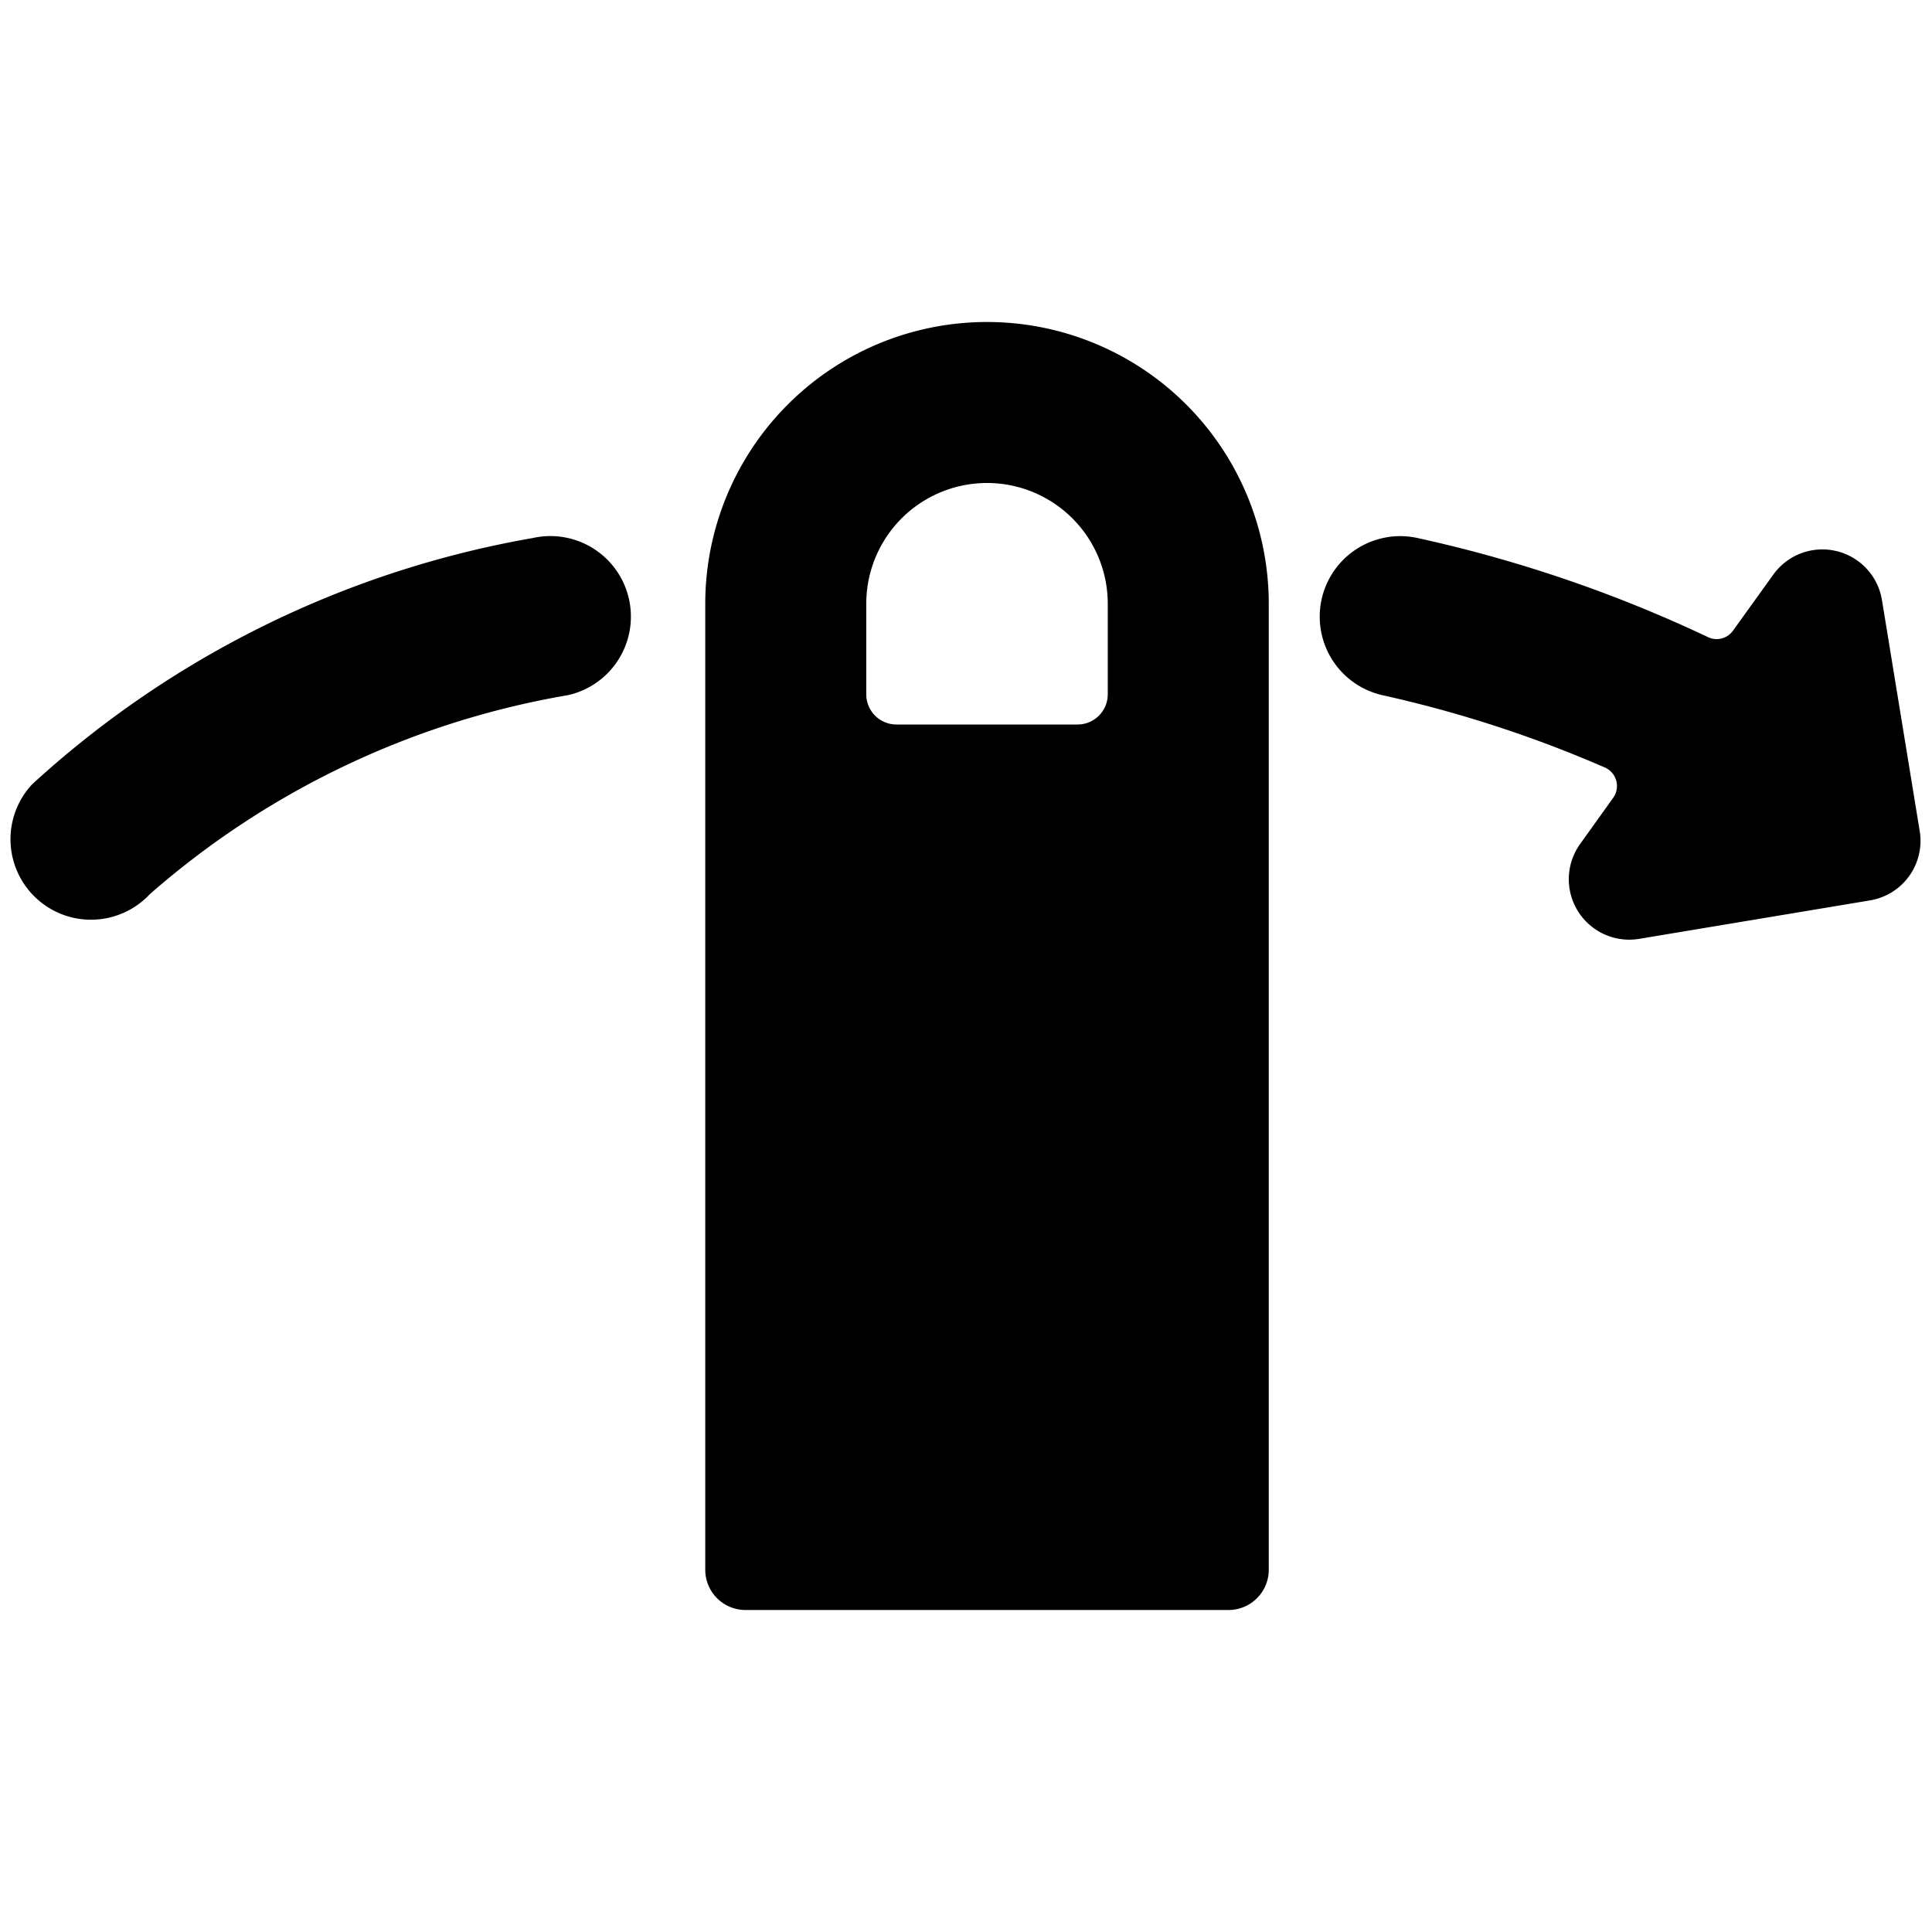 <svg xmlns="http://www.w3.org/2000/svg" viewBox="0 0 24 24"><title>gesture-swipe-horizontal-right</title><path d="M23.378,7.452a.75.75,0,0,0-1.35-.313l-.5.695a.249.249,0,0,1-.312.08,16.867,16.867,0,0,0-3.6-1.229,1,1,0,1,0-.443,1.951,15.13,15.13,0,0,1,2.767.9.251.251,0,0,1,.1.374l-.413.577a.751.751,0,0,0,.734,1.176l2.869-.478a.75.75,0,0,0,.617-.863Z"/><path d="M6.616,6.684A12.341,12.341,0,0,0,.4,9.742a1,1,0,0,0,1.461,1.366A10.577,10.577,0,0,1,7.058,8.635a1,1,0,0,0-.442-1.951Z"/><path d="M12.261,4a3.5,3.5,0,0,0-3.5,3.5v12a.5.5,0,0,0,.5.5h6a.5.5,0,0,0,.5-.5V7.5A3.5,3.5,0,0,0,12.261,4Zm1.5,4.625A.375.375,0,0,1,13.386,9h-2.25a.375.375,0,0,1-.375-.375V7.5a1.5,1.5,0,1,1,3,0Z"/></svg>